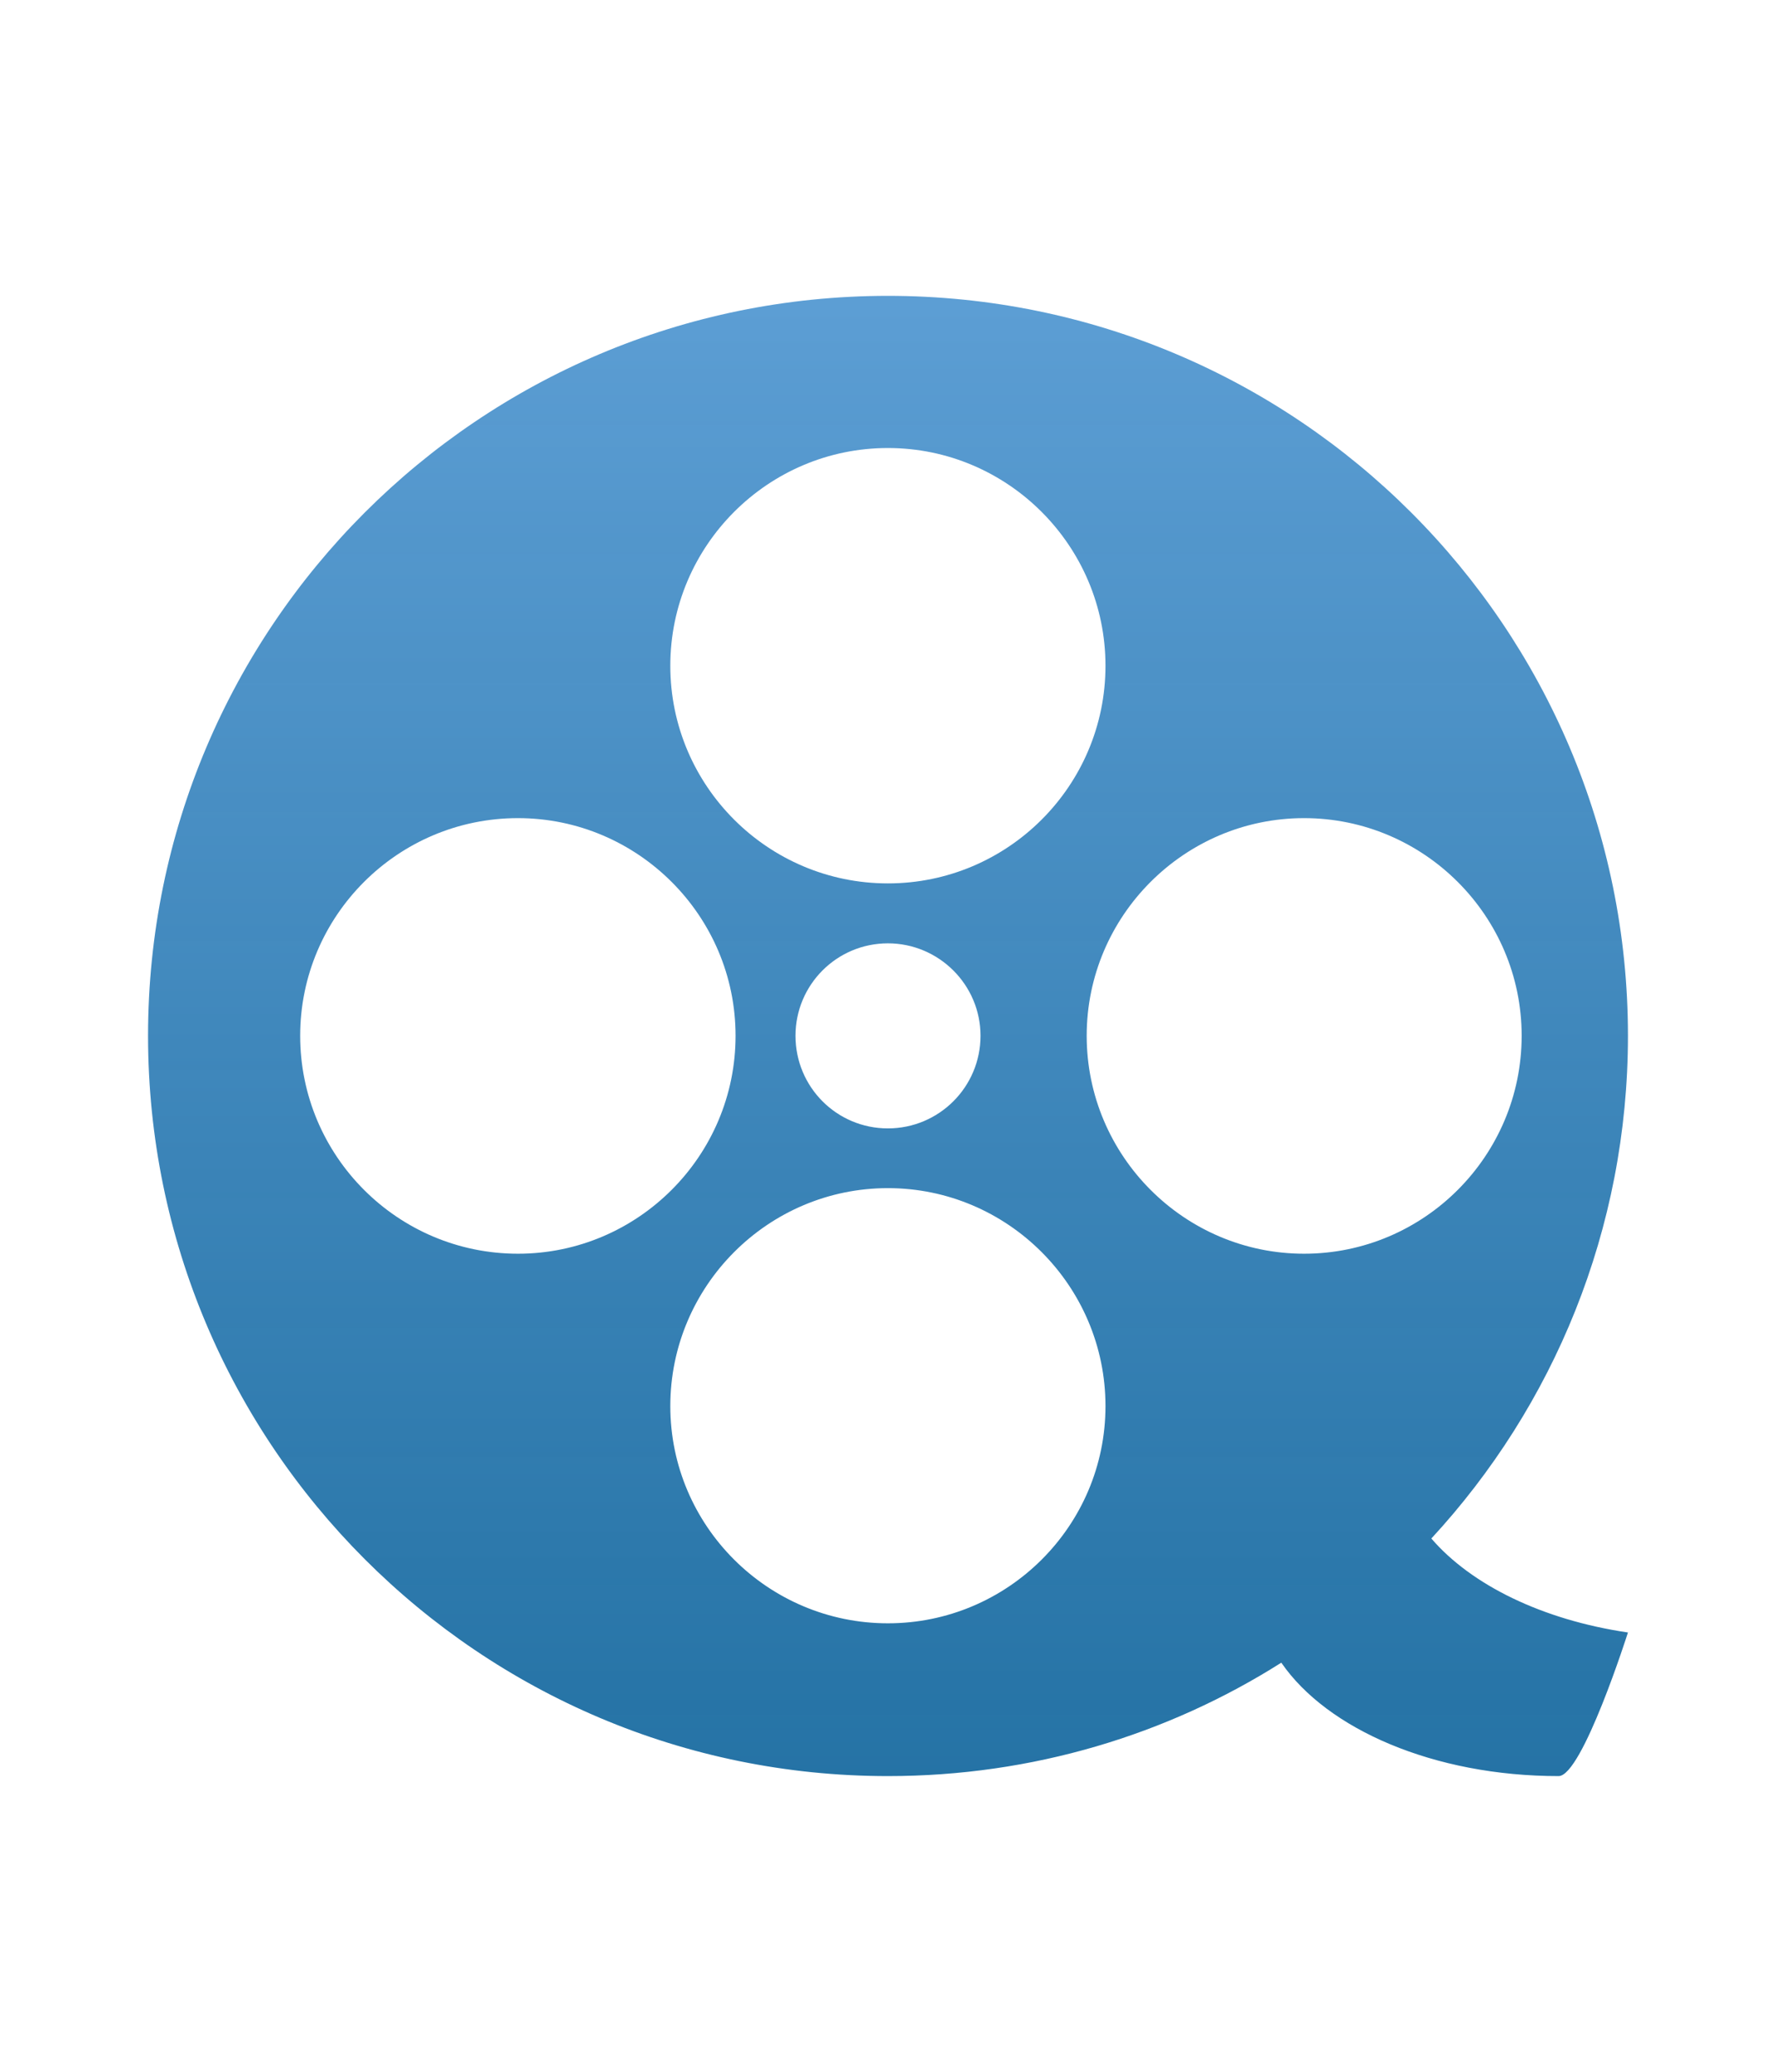 <?xml version="1.0" encoding="utf-8"?>
<!-- Generator: Adobe Illustrator 15.1.0, SVG Export Plug-In . SVG Version: 6.00 Build 0)  -->
<!DOCTYPE svg PUBLIC "-//W3C//DTD SVG 1.1//EN" "http://www.w3.org/Graphics/SVG/1.1/DTD/svg11.dtd">
<svg version="1.1" id="Layer_1" xmlns="http://www.w3.org/2000/svg" xmlns:xlink="http://www.w3.org/1999/xlink" x="0px" y="0px"
	 width="17.01px" height="19.84px" viewBox="0 0 17.01 19.84" enable-background="new 0 0 17.01 19.84" xml:space="preserve">
<linearGradient id="SVGID_1_" gradientUnits="userSpaceOnUse" x1="8.504" y1="2.833" x2="8.504" y2="17.007">
	<stop  offset="0" style="stop-color:#4A93CF"/>
	<stop  offset="1" style="stop-color:#005B96;stop-opacity:0.95"/>
</linearGradient>
<path opacity="0.9" fill="url(#SVGID_1_)" d="M15.592,9.918c0-3.913-3.172-7.085-7.088-7.085c-3.914,0-7.086,3.172-7.086,7.085
	s3.172,7.089,7.086,7.089c1.385,0,2.678-0.396,3.768-1.086c0.438,0.637,1.461,1.086,2.656,1.086c0.227,0,0.664-1.375,0.664-1.375
	c-0.82-0.121-1.5-0.455-1.883-0.9C14.877,13.468,15.592,11.776,15.592,9.918z M8.504,4.29c1.148,0,2.084,0.936,2.084,2.085
	c0,1.151-0.936,2.084-2.084,2.084S6.42,7.526,6.42,6.375C6.42,5.226,7.355,4.29,8.504,4.29z M9.391,9.918
	c0,0.491-0.398,0.887-0.887,0.887c-0.49,0-0.885-0.396-0.885-0.887c0-0.488,0.395-0.885,0.885-0.885
	C8.992,9.033,9.391,9.43,9.391,9.918z M2.875,9.918c0-1.148,0.934-2.084,2.086-2.084c1.148,0,2.084,0.936,2.084,2.084
	c0,1.151-0.936,2.087-2.084,2.087C3.809,12.005,2.875,11.069,2.875,9.918z M8.504,15.544c-1.148,0-2.084-0.932-2.084-2.08
	c0-1.15,0.936-2.087,2.084-2.087s2.084,0.937,2.084,2.087C10.588,14.612,9.652,15.544,8.504,15.544z M12.49,12.005
	c-1.146,0-2.082-0.936-2.082-2.087c0-1.148,0.936-2.084,2.082-2.084c1.148,0,2.084,0.936,2.084,2.084
	C14.574,11.069,13.639,12.005,12.49,12.005z"/>
</svg>
